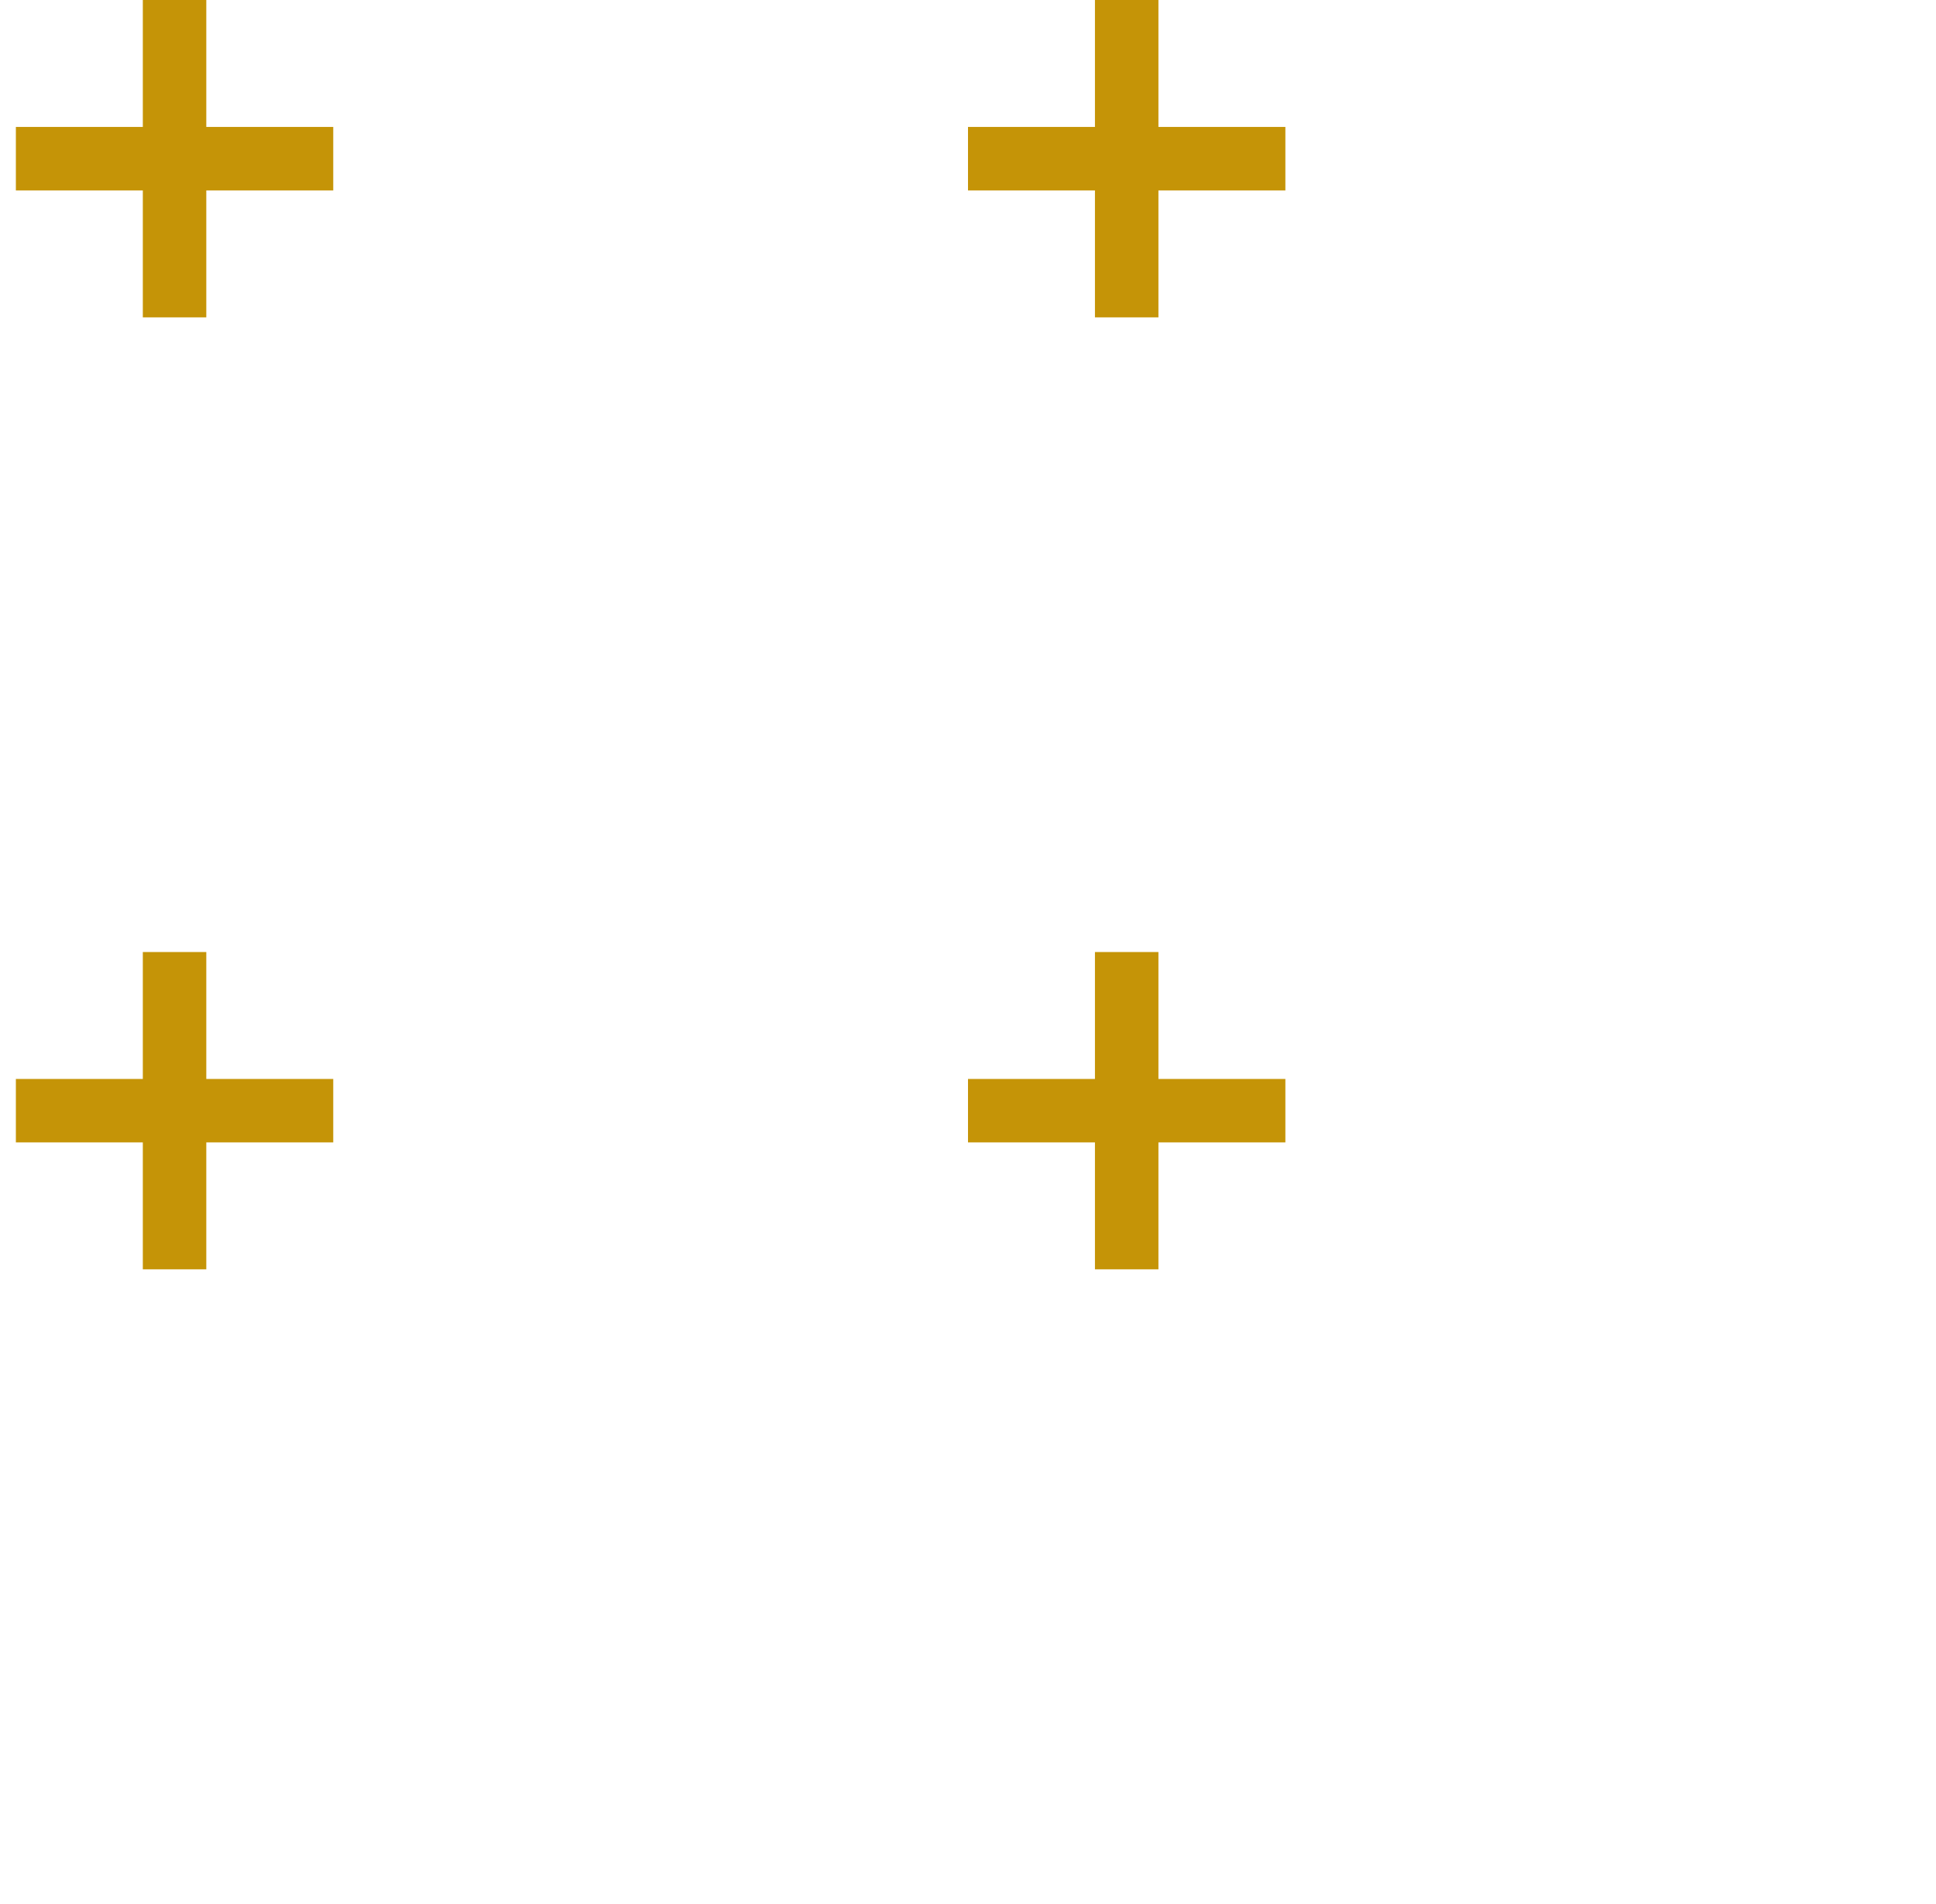<svg width="61" height="60" viewBox="0 0 61 60" fill="none" xmlns="http://www.w3.org/2000/svg">
<g id="plus 2" clip-path="url(#clip0_117_3205)">
<g id="Group">
<g id="Group_2">
<path id="Vector" fill-rule="evenodd" clip-rule="evenodd" d="M36.5 34V30H34.5V34H30.5V36H34.5V40H36.5V36H40.5V34H36.5ZM36.5 4V0H34.5V4H30.5V6H34.5V10H36.5V6H40.5V4H36.5ZM6.5 34V30H4.5V34H0.5V36H4.5V40H6.5V36H10.5V34H6.5ZM6.5 4V0H4.5V4H0.5V6H4.5V10H6.5V6H10.5V4H6.5Z" fill="#C59407"/>
</g>
</g>
</g>
<defs>
<clipPath id="clip0_117_3205">
<rect width="60" height="60" fill="white" transform="translate(0.5)"/>
</clipPath>
</defs>
</svg>
